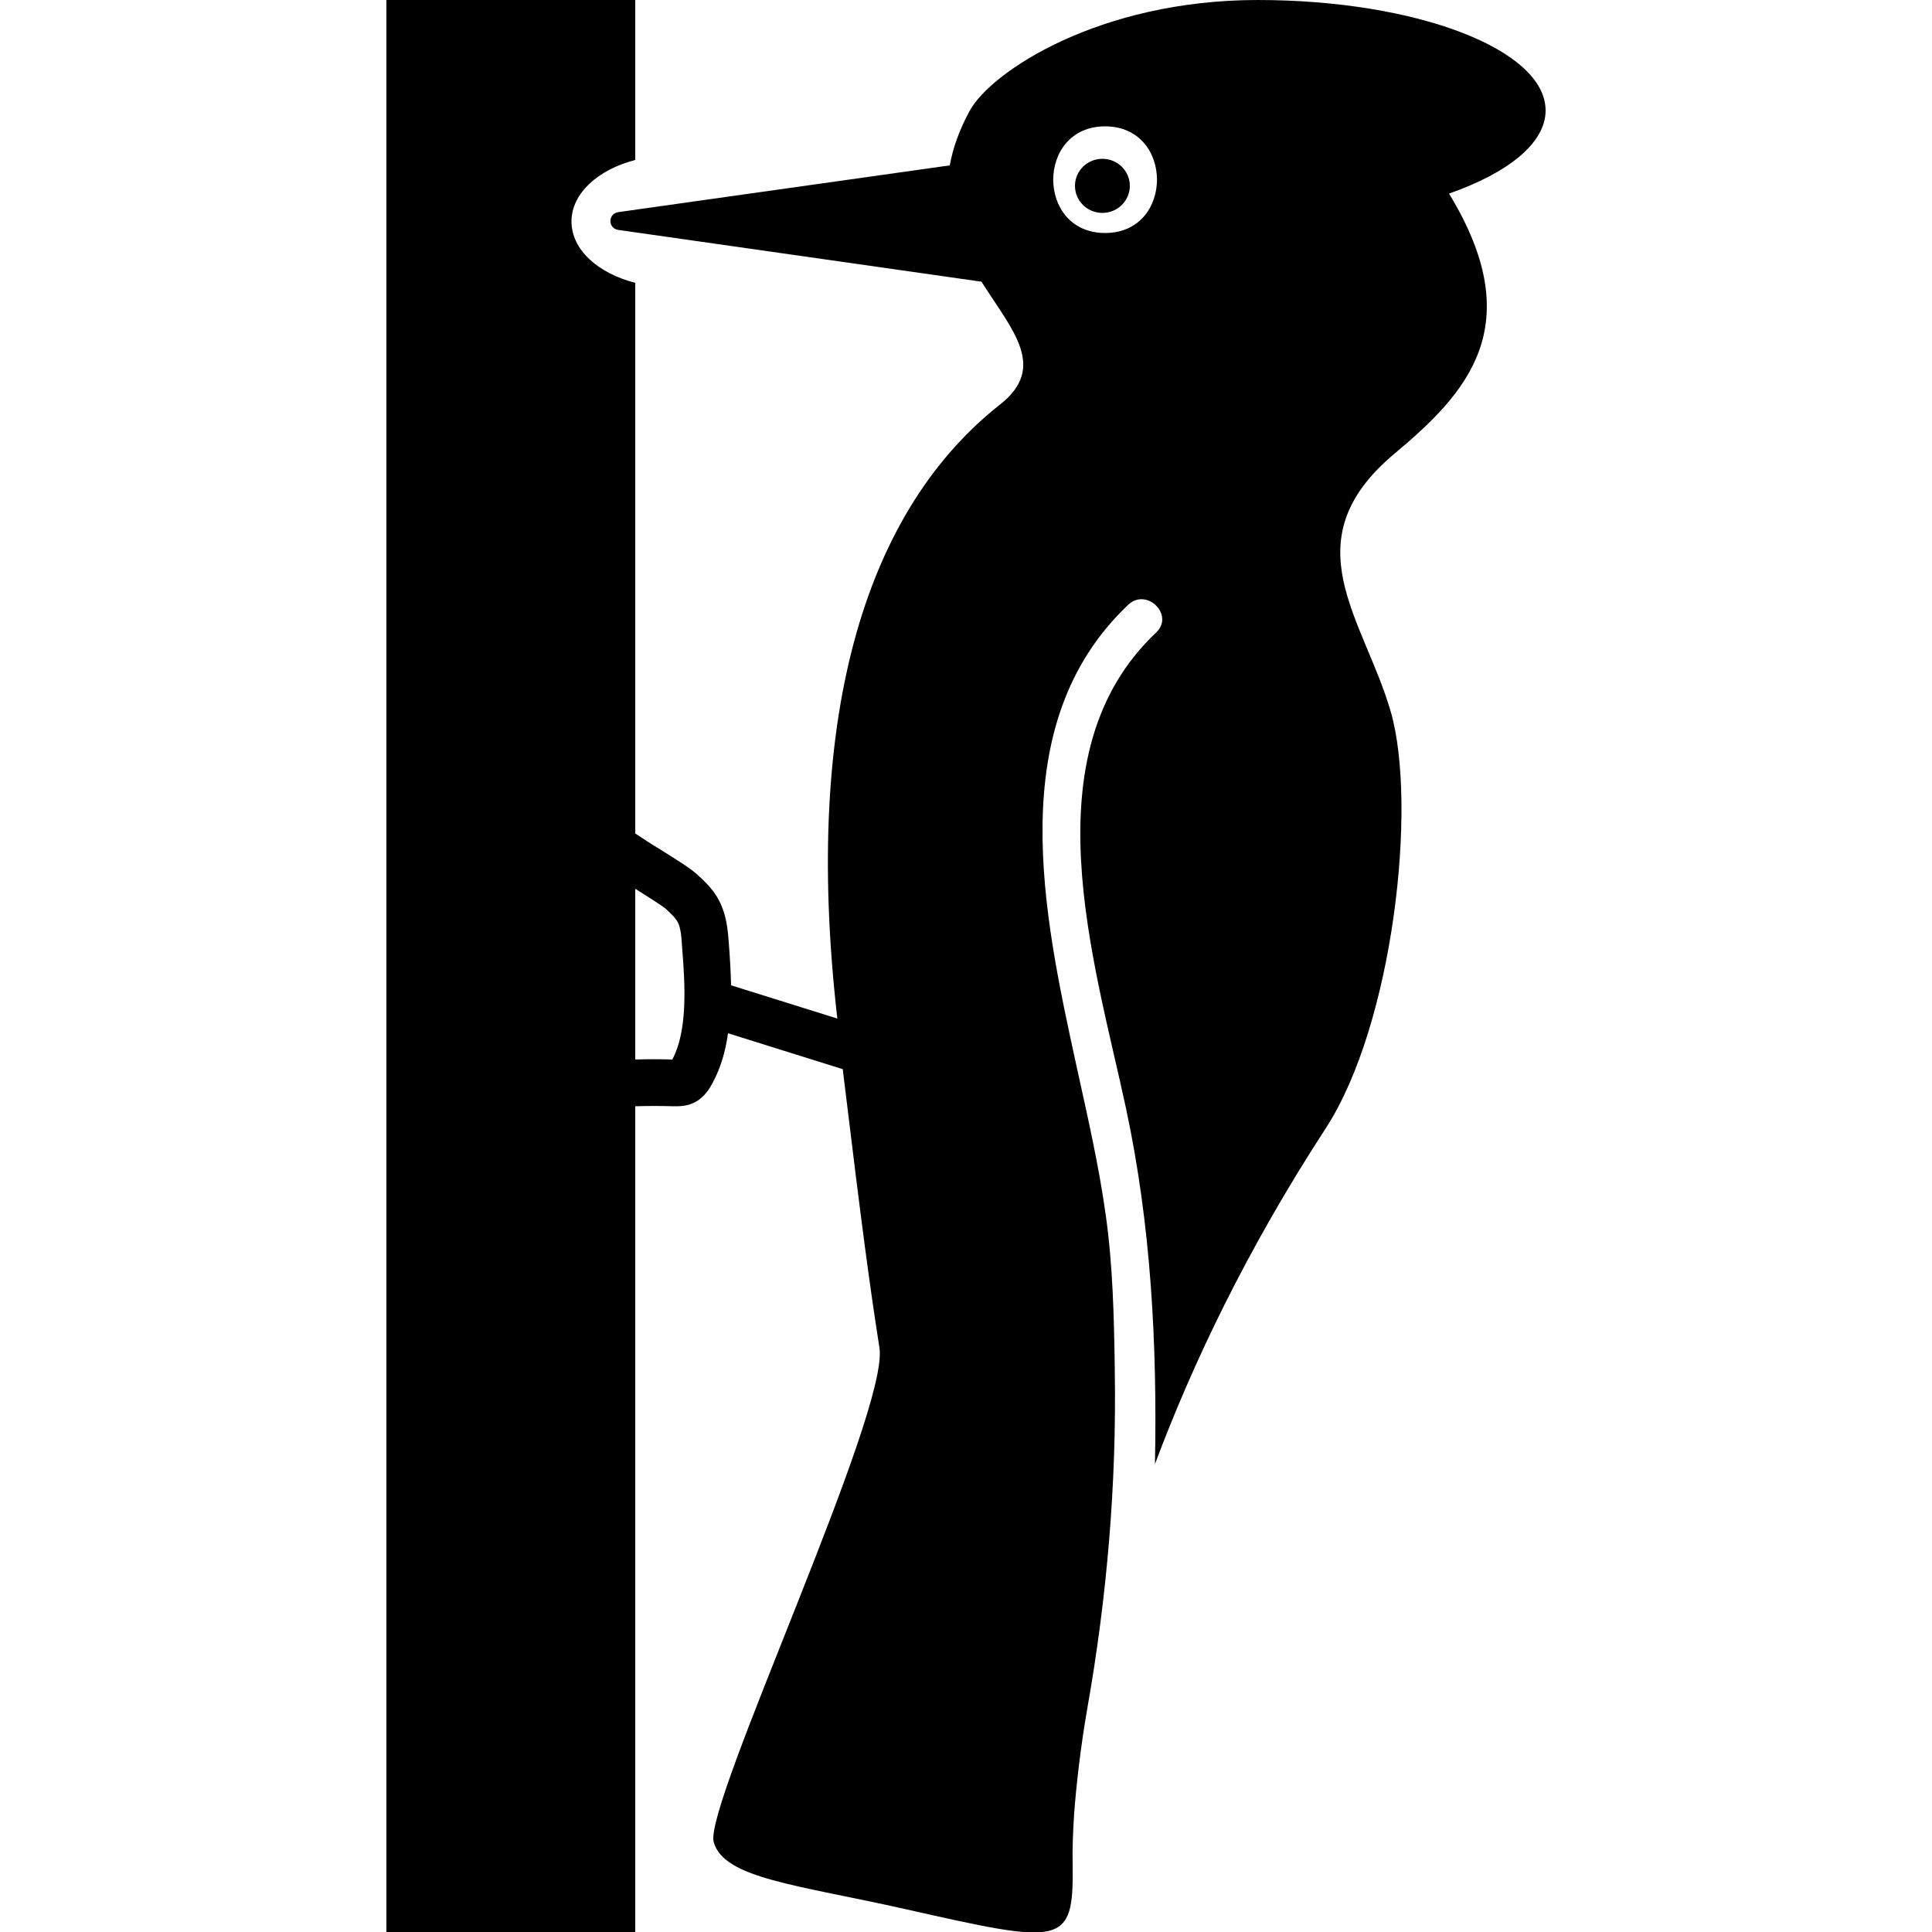 <svg xmlns="http://www.w3.org/2000/svg" viewBox="-55 147 500 500" style="enable-background:new -55 147 500 500" xml:space="preserve"><path d="M345 175.6c0-15.8-33.4-28.6-74.5-28.6s-69 18.6-74.5 28.6c-2.8 5.1-4.4 9.8-5.2 14.2L105 201.9c-2.7.4-2.7 4.2 0 4.6l94 13.4c8 12.6 17.1 22.1 4.8 31.8-33.9 26.7-51.3 78.6-42.1 158.9l-27.5-8.6c-.1-3.7-.3-7.4-.6-11.1-.2-2.7-.5-6.2-1.8-9.3-1.6-4-4.4-6.5-6.4-8.3-1.5-1.4-4.6-3.4-9.6-6.5-2-1.2-4.6-2.9-6.4-4.1V220.2c-9.7-2.5-16.5-8.6-16.5-15.9 0-7.2 6.8-13.4 16.5-15.9V147H45v500h64.4V433.3c3.3-.1 6.6-.1 9.9 0 1.3 0 3.7.1 6-1.3 2.1-1.3 3.3-3.2 4.1-4.7 2.1-3.9 3.4-8.3 4-12.9l29.7 9.3c5.1 42.2 7.1 56.8 9.5 72.1 2.6 16.6-45.5 118.4-42.9 127.9 2.6 9.5 21.8 11.1 49.7 17.4 40.4 9.1 43.5 9.7 43.2-11.2-.1-4.6.1-9.2.4-13.7.5-6.7 1.6-16.8 3.4-27.1 5.1-28.9 7.6-58.2 7.1-87.6v-.6c-.2-13.1-.5-26.3-2.3-39.2-1.8-13.1-4.8-26-7.6-38.8-8.5-39-19.4-88.4 13.4-119.4 4.8-4.5 12 2.7 7.2 7.2-33.2 31.4-16 84.9-7.8 123.1 6.5 30.3 8.1 61.2 7.5 92.1 9.7-25.9 23.7-55.4 44.2-86.9 17.5-26.9 23.8-83.8 16.8-107.9s-26-44.1 1-66.7c18.5-15.5 35.1-32.9 14.1-67.3 15.4-5.4 25-13.1 25-21.5zM119 421.2c-3.2-.1-6.4-.1-9.6 0V377c2.8 1.8 7 4.4 7.9 5.2 1.6 1.5 2.8 2.6 3.3 3.9.6 1.4.8 3.7.9 5.7.9 10.8 1.4 22-2.5 29.4zm112-213.9c-17.9 0-17.9-27.6 0-27.6s17.9 27.6 0 27.6z"/><ellipse cx="230.3" cy="195.1" rx="7.1" ry="7"/></svg>